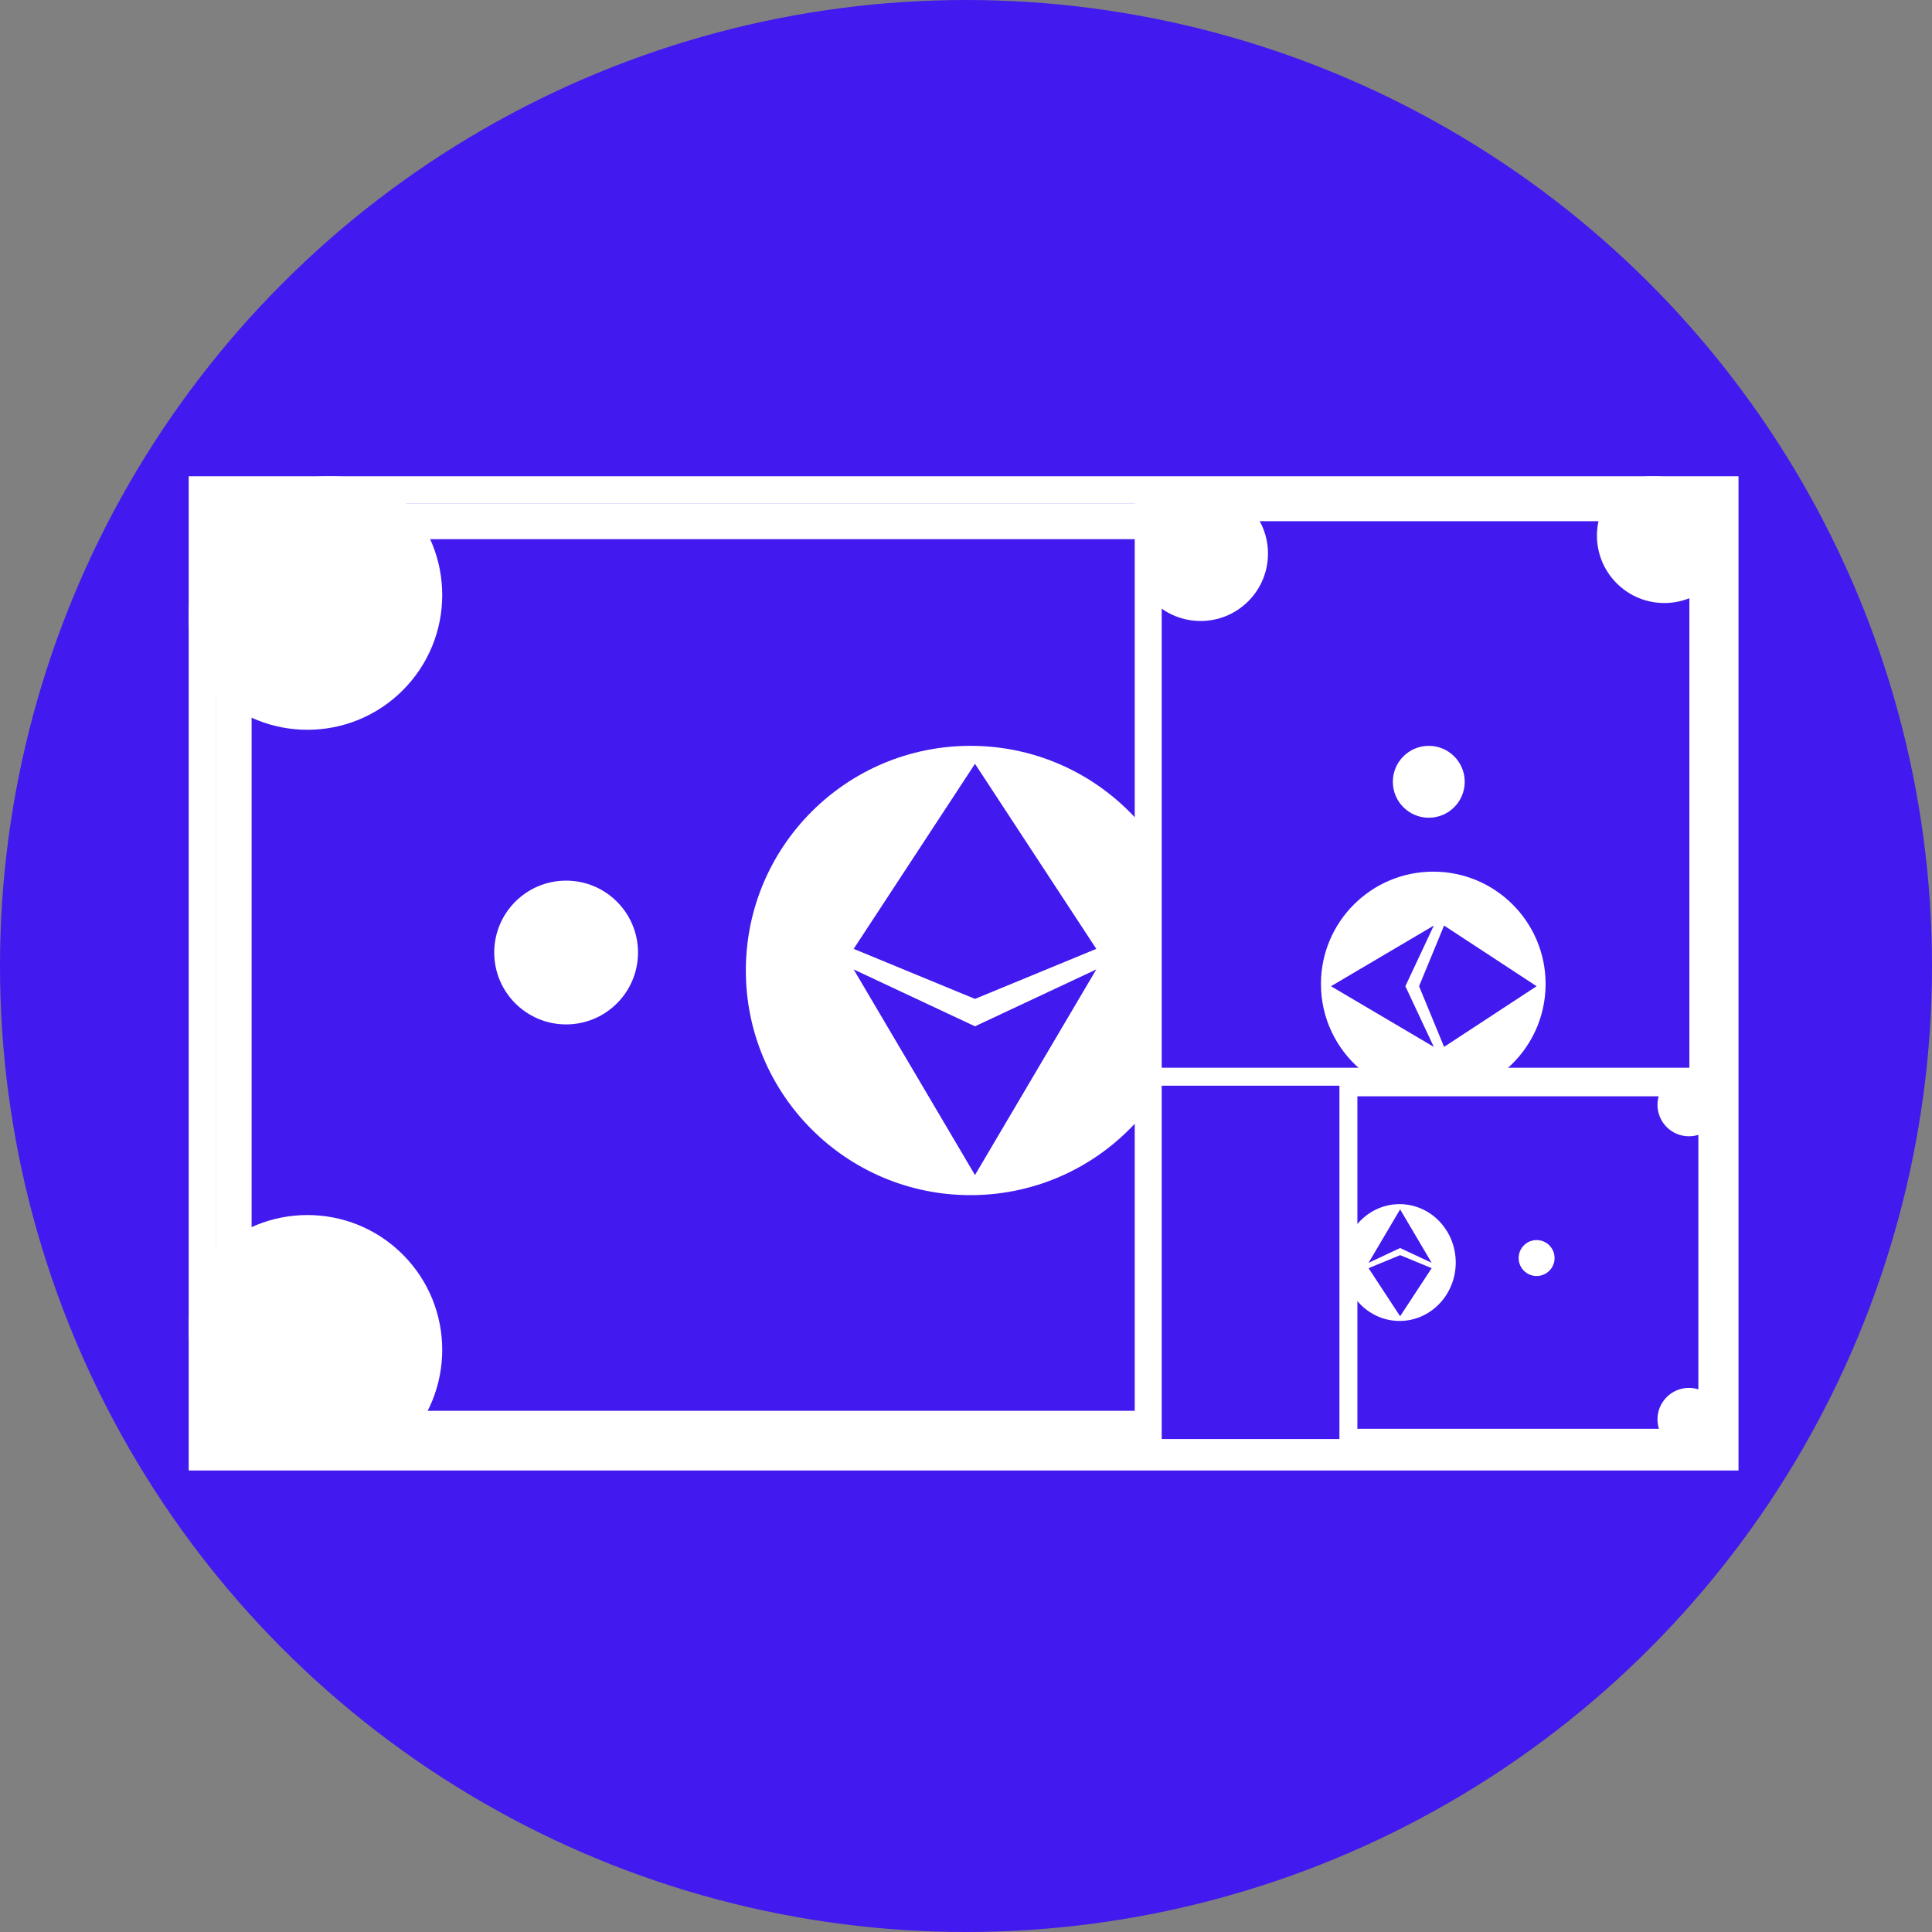 <svg width="215" height="215" viewBox="0 0 215 215" fill="none" xmlns="http://www.w3.org/2000/svg">
<rect x="0" y="0" width="215" height="215" fill="#808080" stroke="none"/>
<circle cx="107.5" cy="107.5" r="107.5" fill="#4219EE"/>
<path d="M44.82 55.607C50.678 61.465 50.678 70.962 44.82 76.82C38.962 82.678 29.465 82.678 23.607 76.82C17.749 70.962 23.607 55.607 23.607 55.607C23.607 55.607 38.962 49.749 44.82 55.607Z" fill="white"/>
<path d="M190.516 64.91C187.588 67.839 182.839 67.839 179.91 64.91C176.981 61.981 176.981 57.232 179.91 54.303C182.839 51.374 190.516 54.303 190.516 54.303C190.516 54.303 193.445 61.981 190.516 64.91Z" fill="white"/>
<path d="M138.91 56.303C141.839 59.232 141.839 63.981 138.91 66.91C135.981 69.839 131.232 69.839 128.303 66.91C125.374 63.981 128.303 56.303 128.303 56.303C128.303 56.303 135.981 53.374 138.91 56.303Z" fill="white"/>
<path d="M185.475 160.425C184.108 159.058 184.108 156.842 185.475 155.475C186.842 154.108 189.058 154.108 190.425 155.475C191.791 156.842 190.425 160.425 190.425 160.425C190.425 160.425 186.842 161.791 185.475 160.425Z" fill="white"/>
<path d="M190.425 125.425C189.058 126.791 186.842 126.791 185.475 125.425C184.108 124.058 184.108 121.842 185.475 120.475C186.842 119.108 190.425 120.475 190.425 120.475C190.425 120.475 191.791 124.058 190.425 125.425Z" fill="white"/>
<path d="M23.607 139.606C29.464 133.749 38.962 133.749 44.82 139.606C50.678 145.464 50.678 154.962 44.82 160.82C38.962 166.678 23.607 160.82 23.607 160.82C23.607 160.82 17.749 145.464 23.607 139.606Z" fill="white"/>
<rect x="24" y="62" width="4" height="89" fill="white"/>
<rect x="188" y="62" width="2" height="57" fill="white"/>
<rect width="1" height="34" transform="matrix(1 0 0 -1 189 157)" fill="white"/>
<rect width="2" height="38" transform="matrix(-4.37114e-08 -1 -1 4.37114e-08 189 161)" fill="white"/>
<rect width="2" height="38" transform="matrix(-4.37114e-08 -1 -1 4.37114e-08 189 122)" fill="white"/>
<rect x="128" y="58" width="2" height="59" transform="rotate(-90 128 58)" fill="white"/>
<rect x="128" y="157" width="4" height="90" transform="rotate(90 128 157)" fill="white"/>
<rect x="128" y="56" width="4" height="90" transform="rotate(90 128 56)" fill="white"/>
<circle cx="63" cy="106" r="8" fill="white"/>
<circle cx="159" cy="87" r="4" fill="white"/>
<circle cx="171" cy="140" r="2" fill="white"/>
<path d="M127 124.249C122.415 129.605 115.604 133 108 133C94.193 133 83 121.807 83 108C83 94.193 94.193 83 108 83C115.604 83 122.415 86.395 127 91.751V124.249Z" fill="white"/>
<path d="M108.5 85L122 105.593L108.5 111.161L95 105.593L108.5 85Z" fill="#4219EE"/>
<path d="M108.5 114.212L122 107.882L108.5 130.763L95 107.882L108.5 114.212Z" fill="#4219EE"/>
<path d="M151.376 119C148.697 116.707 147 113.302 147 109.5C147 102.596 152.596 97 159.5 97C166.404 97 172 102.596 172 109.5C172 113.302 170.303 116.707 167.624 119L151.376 119Z" fill="white"/>
<path d="M171 109.75L160.703 116.5L157.919 109.75L160.703 103L171 109.75Z" fill="#4219EE"/>
<path d="M156.394 109.75L159.559 116.5L148.119 109.75L159.559 103L156.394 109.75Z" fill="#4219EE"/>
<path d="M151 136.275C152.146 134.883 153.849 134 155.75 134C159.202 134 162 136.91 162 140.5C162 144.09 159.202 147 155.75 147C153.849 147 152.146 146.117 151 144.725L151 136.275Z" fill="white"/>
<path d="M155.81 146.48L152.3 141.126L155.81 139.678L159.32 141.126L155.81 146.48Z" fill="#4219EE"/>
<path d="M155.81 138.885L152.3 140.531L155.81 134.582L159.32 140.531L155.81 138.885Z" fill="#4219EE"/>
<path fill-rule="evenodd" clip-rule="evenodd" d="M22.5 53H21V54.5V162.14V163.64H22.5H191.967H193.467V162.14V54.5V53H191.967H22.5ZM24 160.64V56H126.278V119.82V120.82V160.64H24ZM129.278 120.82V160.14H149.056V120.82H129.278ZM149.056 118.82H150.056H189.967V56.5H129.278V118.82H149.056ZM151.056 120.82V160.14H189.967V120.82H151.056Z" fill="white"/>
</svg>
